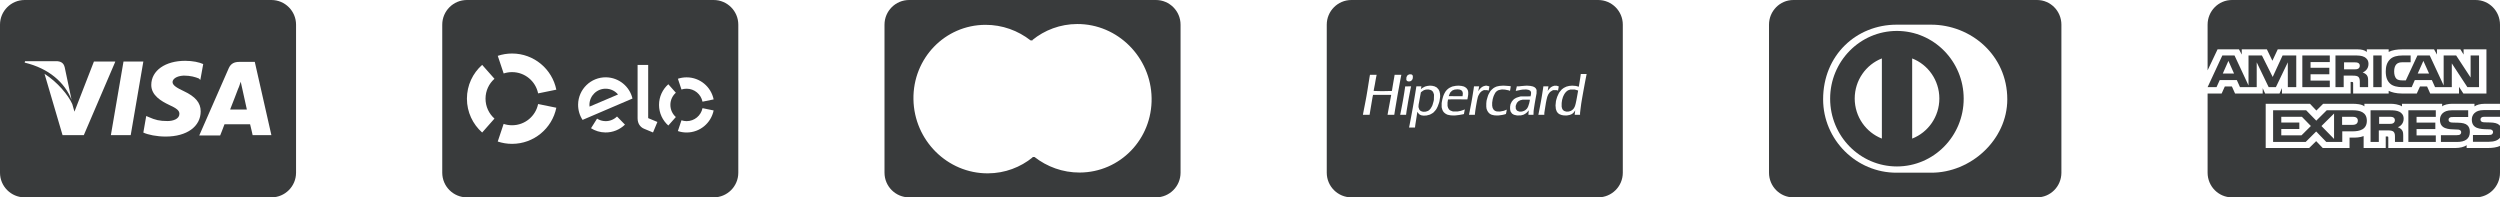 <svg width="342" height="27" viewBox="0 0 342 27" fill="none" xmlns="http://www.w3.org/2000/svg">
<g clip-path="url(#clip0_169_571)">
<path d="M31.5 14.931C31.747 14.339 32.586 12.118 32.586 12.118C32.586 12.168 32.832 11.526 32.931 11.181L33.128 12.069C33.128 12.069 33.671 14.487 33.77 14.98H31.5V14.931Z" fill="#080A0C" fill-opacity="0.8"/>
<path fill-rule="evenodd" clip-rule="evenodd" d="M3.375 0C1.511 0 0 1.511 0 3.375V23.625C0 25.489 1.511 27 3.375 27H37.125C38.989 27 40.5 25.489 40.5 23.625V3.375C40.5 1.511 38.989 0 37.125 0H3.375ZM27.454 15.227C27.454 17.299 25.579 18.681 22.668 18.681C21.434 18.681 20.25 18.434 19.609 18.138L20.003 15.868L20.349 16.016C21.237 16.411 21.829 16.559 22.915 16.559C23.704 16.559 24.543 16.263 24.543 15.572C24.543 15.128 24.197 14.832 23.112 14.339C22.076 13.845 20.694 13.056 20.694 11.625C20.694 9.651 22.618 8.319 25.332 8.319C26.368 8.319 27.257 8.516 27.799 8.763L27.405 10.934L27.207 10.737C26.714 10.539 26.072 10.342 25.135 10.342C24.099 10.391 23.605 10.835 23.605 11.23C23.605 11.674 24.197 12.02 25.135 12.464C26.714 13.204 27.454 14.043 27.454 15.227ZM34.855 8.467H32.734C32.092 8.467 31.599 8.664 31.303 9.306L27.257 18.533H30.118C30.118 18.533 30.612 17.299 30.71 17.003H34.214C34.312 17.349 34.559 18.483 34.559 18.483H37.125L34.855 8.467ZM3.424 8.368L3.375 8.566C6.681 9.355 8.852 11.28 9.789 13.648L8.852 9.207C8.704 8.566 8.26 8.368 7.668 8.368H3.424ZM15.76 8.467L11.467 18.483H8.556L6.089 10.095C7.865 11.23 9.345 13.007 9.888 14.24L10.184 15.276L12.849 8.418H15.76V8.467ZM19.609 8.418H16.895L15.168 18.483H17.882L19.609 8.418Z" fill="#080A0C" fill-opacity="0.8"/>
</g>
<g clip-path="url(#clip1_169_571)">
<path d="M80.633 14.319C80.633 14.409 80.639 14.499 80.649 14.584L84.546 12.925C84.148 12.448 83.555 12.145 82.886 12.135C81.662 12.114 80.654 13.094 80.633 14.319Z" fill="#080A0C" fill-opacity="0.8"/>
<path fill-rule="evenodd" clip-rule="evenodd" d="M60.5 3.375C60.5 1.511 62.011 0 63.875 0H97.625C99.489 0 101 1.511 101 3.375V23.625C101 25.489 99.489 27 97.625 27H63.875C62.011 27 60.5 25.489 60.5 23.625V3.375ZM68.901 10.051C69.261 9.929 69.648 9.866 70.051 9.866C71.811 9.866 73.28 11.117 73.614 12.776L76.106 12.267C75.533 9.447 73.041 7.321 70.051 7.321C69.367 7.321 68.71 7.432 68.095 7.639L68.901 10.051ZM67.644 16.222L65.959 18.131C64.681 16.996 63.875 15.342 63.875 13.503C63.875 11.658 64.681 10.009 65.959 8.874L67.644 10.778C66.892 11.44 66.42 12.416 66.42 13.497C66.42 14.584 66.892 15.554 67.644 16.222ZM73.614 14.229C73.275 15.888 71.811 17.134 70.051 17.134C69.648 17.134 69.261 17.071 68.896 16.949L68.09 19.361C68.705 19.568 69.368 19.679 70.051 19.679C73.041 19.679 75.533 17.558 76.106 14.738L73.614 14.229ZM82.823 16.572C83.438 16.583 83.995 16.339 84.408 15.936L85.495 17.049C84.8 17.723 83.846 18.136 82.802 18.12C82.081 18.11 81.418 17.898 80.851 17.543L81.678 16.228C82.007 16.44 82.399 16.567 82.823 16.572ZM79.085 14.287C79.117 12.209 80.835 10.544 82.913 10.576C84.678 10.608 86.142 11.843 86.523 13.481L79.695 16.403C79.297 15.798 79.075 15.067 79.085 14.287ZM88.671 16.159V8.88H87.223V16.18C87.223 16.572 87.329 16.869 87.467 17.081C87.61 17.293 87.801 17.479 88.082 17.601L89.333 18.12L89.932 16.684L88.671 16.159ZM93.93 12.135C93.681 12.135 93.447 12.172 93.225 12.246L92.737 10.772C93.108 10.65 93.511 10.581 93.93 10.581C95.754 10.581 97.275 11.875 97.625 13.598L96.103 13.911C95.897 12.898 95.006 12.135 93.93 12.135ZM92.456 16.01L91.427 17.171C90.648 16.482 90.155 15.475 90.155 14.351C90.155 13.227 90.648 12.214 91.427 11.525L92.456 12.686C92 13.089 91.708 13.683 91.708 14.346C91.708 15.008 91.995 15.602 92.456 16.01ZM93.93 16.572C95.001 16.572 95.897 15.809 96.103 14.796L97.625 15.109C97.275 16.832 95.754 18.126 93.93 18.126C93.511 18.126 93.108 18.057 92.732 17.93L93.225 16.456C93.447 16.53 93.686 16.572 93.93 16.572Z" fill="#080A0C" fill-opacity="0.8"/>
</g>
<g clip-path="url(#clip2_169_571)">
<path fill-rule="evenodd" clip-rule="evenodd" d="M124.375 0C122.511 0 121 1.511 121 3.375V23.625C121 25.489 122.511 27 124.375 27H158.125C159.989 27 161.5 25.489 161.5 23.625V3.375C161.5 1.511 159.989 0 158.125 0H124.375ZM147.698 23.604C153.232 23.584 157.633 19.026 157.54 13.411C157.447 7.823 152.894 3.267 147.361 3.286C145.025 3.294 142.897 4.12 141.224 5.48L141.276 5.522L140.978 5.523C139.265 4.189 137.123 3.389 134.802 3.397C129.268 3.416 124.867 7.974 124.96 13.59C125.053 19.205 129.606 23.733 135.139 23.714C137.475 23.706 139.603 22.88 141.276 21.52L141.223 21.478L141.522 21.477C143.235 22.811 145.377 23.611 147.698 23.604Z" fill="#080A0C" fill-opacity="0.8"/>
</g>
<g clip-path="url(#clip3_169_571)">
<path d="M214.325 15.273L214.466 15.265L214.608 15.258L214.906 15.163L215.009 15.095C215.065 15.057 215.14 15 215.174 14.968C215.209 14.936 215.263 14.872 215.296 14.825C215.328 14.779 215.377 14.692 215.406 14.632C215.434 14.573 215.469 14.48 215.484 14.426C215.506 14.347 215.527 14.268 215.549 14.189C215.569 14.111 215.608 13.934 215.634 13.795C215.661 13.656 215.707 13.408 215.738 13.243C215.768 13.078 215.81 12.842 215.832 12.719C215.853 12.595 215.876 12.471 215.881 12.443L215.892 12.391L215.839 12.37C215.81 12.359 215.706 12.328 215.608 12.301L215.43 12.251L214.812 12.251L214.517 12.353L214.434 12.405C214.387 12.433 214.31 12.495 214.261 12.542C214.212 12.589 214.138 12.673 214.097 12.729C214.055 12.785 213.995 12.882 213.963 12.943C213.922 13.022 213.884 13.102 213.848 13.183C213.817 13.252 213.791 13.32 213.791 13.332C213.791 13.345 213.77 13.423 213.744 13.505L213.697 13.655L213.636 14.086L213.632 14.572L213.658 14.694L213.684 14.816L213.798 15.034L213.952 15.16L214.043 15.199C214.093 15.221 214.177 15.246 214.229 15.256L214.325 15.273Z" fill="#080A0C" fill-opacity="0.8"/>
<path d="M207.902 15.274L208.201 15.259L208.505 15.162L208.574 15.116C208.612 15.09 208.65 15.069 208.658 15.069C208.666 15.069 208.724 15.019 208.785 14.958L208.898 14.846L208.966 14.732C209.004 14.668 209.035 14.612 209.035 14.605C209.035 14.599 209.059 14.53 209.09 14.452C209.12 14.374 209.167 14.23 209.193 14.133C209.219 14.035 209.252 13.889 209.265 13.808L209.29 13.661L209.231 13.636H208.295L207.995 13.707L207.754 13.823L207.527 14.049L207.468 14.171C207.435 14.239 207.394 14.343 207.377 14.403L207.345 14.512L207.361 14.872L207.401 14.949C207.423 14.992 207.462 15.051 207.487 15.081L207.534 15.136L207.618 15.18C207.665 15.204 207.748 15.235 207.802 15.249L207.902 15.274Z" fill="#080A0C" fill-opacity="0.8"/>
<path d="M198.192 13.15C198.192 13.155 198.616 13.159 199.134 13.159H200.077L200.117 12.794L200.082 12.574L200.056 12.525C200.041 12.498 200.004 12.447 199.972 12.414L199.915 12.352L199.706 12.256L199.418 12.219L199.231 12.231C199.128 12.238 199.01 12.252 198.969 12.262C198.928 12.273 198.839 12.308 198.772 12.34L198.651 12.398L198.403 12.644L198.346 12.756C198.316 12.818 198.268 12.93 198.241 13.005C198.214 13.081 198.192 13.146 198.192 13.15Z" fill="#080A0C" fill-opacity="0.8"/>
<path d="M194.634 15.273L194.737 15.291L195.049 15.273L195.367 15.165L195.436 15.113C195.481 15.079 195.526 15.043 195.57 15.006C195.606 14.975 195.667 14.906 195.705 14.853C195.743 14.8 195.809 14.69 195.852 14.608L195.93 14.46L195.994 14.277C196.029 14.177 196.079 14 196.106 13.884L196.154 13.674L196.173 12.962L196.142 12.842C196.124 12.776 196.091 12.682 196.066 12.635L196.023 12.549L195.86 12.385L195.666 12.296L195.392 12.238L195.055 12.257L194.793 12.338L194.692 12.396C194.637 12.427 194.543 12.493 194.484 12.542L194.377 12.631L194.328 12.89C194.301 13.033 194.253 13.297 194.221 13.477C194.187 13.671 194.152 13.864 194.116 14.058L194.067 14.31L194.048 14.633L194.072 14.734C194.085 14.79 194.115 14.877 194.138 14.928L194.18 15.022L194.252 15.091L194.325 15.161L194.532 15.255L194.634 15.273Z" fill="#080A0C" fill-opacity="0.8"/>
<path fill-rule="evenodd" clip-rule="evenodd" d="M184.875 0C183.011 0 181.5 1.511 181.5 3.375V23.625C181.5 25.489 183.011 27 184.875 27H218.625C220.489 27 222 25.489 222 23.625V3.375C222 1.511 220.489 0 218.625 0H184.875ZM192.848 11.136L192.621 11.135L192.464 11.064L192.423 10.985L192.383 10.905L192.399 10.584L192.487 10.378L192.598 10.259L192.789 10.173H193.071L193.201 10.254L193.239 10.316L193.276 10.378L193.273 10.696L193.231 10.804L193.189 10.912L193.029 11.075L192.848 11.136ZM211.263 15.706H210.446L210.571 15.078C210.601 14.924 210.651 14.667 210.682 14.507C210.712 14.348 210.758 14.103 210.784 13.964C210.82 13.768 210.855 13.571 210.888 13.374C210.926 13.146 210.963 12.919 211 12.691C211.03 12.5 211.073 12.229 211.094 12.089C211.115 11.949 211.132 11.829 211.132 11.822V11.81H211.825L211.824 11.853C211.824 11.876 211.799 12.017 211.77 12.166C211.741 12.316 211.719 12.441 211.722 12.444C211.725 12.447 211.76 12.401 211.8 12.341L211.872 12.232L212.14 11.951L212.346 11.826L212.621 11.73L212.958 11.729L213.052 11.759C213.1 11.774 213.147 11.79 213.195 11.807L213.244 11.826L213.2 12.039C213.176 12.155 213.156 12.277 213.155 12.31L213.155 12.37L213.139 12.38L213.124 12.389L212.939 12.33L212.471 12.327L212.364 12.379C212.304 12.408 212.206 12.469 212.145 12.515L212.033 12.599L211.83 12.869L211.752 13.032C211.71 13.122 211.675 13.206 211.675 13.219C211.675 13.232 211.661 13.281 211.645 13.327C211.629 13.374 211.59 13.53 211.559 13.674C211.529 13.818 211.492 14.008 211.478 14.095C211.464 14.183 211.432 14.385 211.405 14.544C211.379 14.704 211.336 14.974 211.31 15.145L211.263 15.455V15.706ZM201.763 15.706L200.963 15.706V15.689C200.963 15.68 200.975 15.615 200.99 15.544C201.004 15.473 201.042 15.285 201.074 15.125C201.147 14.751 201.219 14.376 201.29 14.001C201.326 13.805 201.361 13.608 201.393 13.412C201.424 13.226 201.47 12.94 201.496 12.775C201.522 12.61 201.565 12.346 201.591 12.188C201.616 12.03 201.637 11.88 201.637 11.856V11.81H202.352L202.342 11.843C202.336 11.861 202.314 11.977 202.293 12.101C202.271 12.224 202.246 12.359 202.237 12.4L202.221 12.475L202.248 12.438C202.289 12.382 202.33 12.325 202.371 12.269C202.424 12.197 202.508 12.098 202.559 12.049C202.609 11.999 202.695 11.93 202.751 11.894C202.807 11.859 202.897 11.813 202.952 11.793C203.007 11.773 203.106 11.747 203.173 11.735L203.295 11.713L203.388 11.725C203.44 11.731 203.543 11.755 203.618 11.778C203.693 11.8 203.754 11.824 203.754 11.831C203.754 11.837 203.733 11.946 203.707 12.073C203.681 12.199 203.66 12.322 203.66 12.347C203.66 12.371 203.655 12.391 203.649 12.391C203.643 12.391 203.59 12.377 203.532 12.359L203.426 12.328L202.995 12.325L202.714 12.46L202.485 12.672L202.4 12.798C202.353 12.868 202.284 12.99 202.248 13.07C202.211 13.15 202.181 13.227 202.181 13.241C202.181 13.255 202.168 13.302 202.153 13.345C202.137 13.389 202.092 13.59 202.052 13.793C202.005 14.033 201.961 14.274 201.921 14.516C201.89 14.712 201.846 14.984 201.825 15.12C201.804 15.256 201.782 15.443 201.775 15.536L201.763 15.706ZM192.345 15.706H191.54L191.551 15.664C191.557 15.64 191.579 15.541 191.599 15.444C191.619 15.346 191.661 15.135 191.692 14.975C191.723 14.816 191.77 14.571 191.796 14.432L191.898 13.889C191.934 13.693 191.969 13.496 192.001 13.299C192.027 13.134 192.074 12.844 192.106 12.653C192.137 12.463 192.178 12.197 192.196 12.063L192.23 11.82L193.045 11.81L193.035 11.826C193.029 11.835 192.995 11.993 192.958 12.178C192.921 12.362 192.87 12.627 192.844 12.765C192.818 12.905 192.772 13.145 192.742 13.299C192.707 13.483 192.673 13.667 192.642 13.852C192.567 14.289 192.495 14.727 192.424 15.166C192.393 15.358 192.368 15.545 192.368 15.581C192.368 15.617 192.363 15.66 192.357 15.676L192.345 15.706ZM187.36 15.706L186.45 15.706V15.675C186.45 15.658 186.472 15.538 186.499 15.408C186.525 15.278 186.554 15.13 186.563 15.078C186.572 15.027 186.6 14.883 186.625 14.76C186.661 14.582 186.697 14.404 186.73 14.226L186.834 13.683C186.868 13.499 186.902 13.315 186.936 13.131C186.976 12.906 187.014 12.681 187.05 12.456L187.153 11.81C187.178 11.651 187.225 11.36 187.256 11.164C187.288 10.969 187.322 10.754 187.332 10.687C187.342 10.62 187.364 10.491 187.38 10.401L187.409 10.237H188.327L188.316 10.267C188.309 10.283 188.287 10.393 188.267 10.511C188.246 10.628 188.216 10.785 188.2 10.86C188.185 10.935 188.164 11.055 188.154 11.127C188.143 11.199 188.114 11.372 188.088 11.511C188.061 11.655 188.033 11.798 188.004 11.941C187.981 12.053 187.96 12.165 187.94 12.278C187.925 12.365 187.915 12.438 187.917 12.44C187.919 12.441 188.177 12.449 188.489 12.456L189.058 12.47L190.416 12.442L190.447 12.234C190.475 12.052 190.504 11.87 190.535 11.689C190.565 11.503 190.611 11.238 190.636 11.099C190.661 10.96 190.698 10.749 190.718 10.631C190.739 10.512 190.761 10.375 190.768 10.326L190.781 10.237H191.706L191.674 10.373C191.657 10.448 191.617 10.652 191.585 10.827C191.553 11.002 191.505 11.264 191.479 11.408C191.453 11.552 191.406 11.809 191.375 11.979C191.344 12.149 191.293 12.418 191.263 12.578C191.228 12.765 191.194 12.953 191.162 13.14C191.136 13.289 191.089 13.567 191.058 13.758C191.026 13.948 190.976 14.248 190.945 14.423C190.915 14.598 190.874 14.842 190.853 14.966C190.832 15.089 190.806 15.254 190.795 15.331C190.784 15.408 190.766 15.524 190.755 15.589L190.735 15.706H189.821L189.821 15.682C189.821 15.669 189.851 15.494 189.887 15.294C189.923 15.093 189.973 14.823 189.998 14.694C190.033 14.51 190.068 14.326 190.102 14.142L190.216 13.524C190.246 13.359 190.281 13.176 190.292 13.116L190.313 13.008L190.3 12.995L190.286 12.981H187.839L187.829 12.991C187.823 12.997 187.798 13.115 187.773 13.254C187.748 13.392 187.706 13.632 187.68 13.786C187.653 13.941 187.606 14.223 187.574 14.413L187.471 15.031C187.446 15.181 187.411 15.393 187.393 15.504L187.36 15.706ZM214.325 15.799L214.147 15.797C214.049 15.796 213.917 15.788 213.853 15.779C213.789 15.771 213.684 15.75 213.619 15.732C213.554 15.714 213.45 15.674 213.388 15.644L213.276 15.588L213.194 15.521L213.111 15.453L212.967 15.258L212.928 15.159C212.906 15.104 212.877 15.022 212.863 14.975L212.838 14.891L212.796 14.423L212.852 13.841L212.909 13.617C212.941 13.494 212.989 13.334 213.016 13.262C213.044 13.19 213.112 13.035 213.168 12.919L213.269 12.707L213.356 12.583C213.404 12.515 213.494 12.404 213.556 12.338L213.669 12.216L213.931 12.022L214.287 11.849L214.662 11.754L215.074 11.716L215.561 11.754L215.739 11.798C215.836 11.823 215.931 11.849 215.948 11.856L215.98 11.87L215.99 11.807C216.011 11.674 216.033 11.541 216.056 11.408C216.094 11.177 216.131 10.946 216.168 10.715C216.199 10.519 216.23 10.306 216.236 10.242L216.248 10.125H217.049V10.139C217.05 10.147 217.029 10.25 217.004 10.368C216.969 10.54 216.935 10.712 216.901 10.883C216.87 11.048 216.822 11.301 216.795 11.445L216.693 11.998C216.663 12.157 216.614 12.427 216.583 12.597C216.552 12.767 216.505 13.028 216.48 13.178C216.454 13.327 216.415 13.55 216.393 13.674C216.371 13.797 216.333 14.033 216.308 14.198C216.283 14.363 216.237 14.713 216.207 14.975L216.151 15.453V15.706H215.416L215.428 15.579C215.435 15.51 215.448 15.411 215.457 15.359C215.468 15.297 215.476 15.235 215.483 15.172L215.493 15.078L215.482 15.106C215.476 15.122 215.425 15.195 215.369 15.27L215.267 15.406L215.074 15.576L214.961 15.634C214.9 15.665 214.807 15.703 214.756 15.718C214.704 15.732 214.586 15.757 214.493 15.771L214.325 15.799ZM208.07 15.783L207.564 15.797L207.454 15.78C207.393 15.77 207.286 15.746 207.216 15.726L207.087 15.69L206.863 15.554L206.8 15.48C206.766 15.44 206.715 15.364 206.687 15.313L206.636 15.22L206.581 14.934V14.591L206.638 14.264L206.701 14.119C206.735 14.039 206.792 13.931 206.826 13.88C206.861 13.828 206.94 13.736 207.002 13.674L207.115 13.561L207.258 13.472C207.337 13.423 207.409 13.383 207.418 13.383C207.428 13.383 207.471 13.367 207.513 13.346C207.556 13.325 207.691 13.281 207.812 13.248L208.032 13.187L209.38 13.182L209.445 12.868L209.446 12.582L209.325 12.401L209.107 12.294L208.782 12.237L208.276 12.258L207.995 12.305C207.841 12.332 207.635 12.374 207.538 12.4C207.441 12.427 207.359 12.445 207.356 12.442C207.353 12.438 207.374 12.344 207.404 12.231C207.433 12.118 207.467 11.977 207.479 11.918L207.501 11.81L207.808 11.809L208.033 11.782C208.156 11.767 208.398 11.746 208.569 11.735L208.881 11.716L209.366 11.753L209.718 11.831L209.954 11.951L210.098 12.089L210.204 12.306L210.201 12.775L210.15 13.046C210.123 13.196 210.076 13.453 210.046 13.617C210.017 13.782 209.971 14.044 209.945 14.198C209.918 14.352 209.875 14.635 209.848 14.825L209.799 15.172L209.778 15.705H209.091L209.091 15.588C209.091 15.524 209.103 15.387 209.118 15.284C209.132 15.182 209.142 15.095 209.139 15.092C209.136 15.089 209.1 15.131 209.059 15.185C209.018 15.24 208.943 15.325 208.892 15.375C208.842 15.425 208.754 15.497 208.697 15.535C208.641 15.573 208.548 15.626 208.491 15.652L208.388 15.701L208.07 15.783ZM204.943 15.799L204.737 15.797C204.623 15.796 204.482 15.787 204.421 15.778C204.361 15.77 204.247 15.745 204.168 15.723L204.025 15.683L203.916 15.625L203.807 15.568L203.704 15.466L203.601 15.365L203.537 15.264L203.472 15.162L203.36 14.882L203.324 14.61L203.324 14.142L203.359 13.786L203.407 13.589C203.434 13.481 203.486 13.304 203.524 13.196L203.592 12.999L203.681 12.818C203.731 12.718 203.807 12.583 203.851 12.519L203.931 12.402L204.074 12.26C204.153 12.183 204.241 12.102 204.271 12.082C204.319 12.049 204.369 12.017 204.419 11.986C204.471 11.954 204.568 11.906 204.635 11.88L204.755 11.832L205.13 11.753L205.636 11.714L205.994 11.735C206.191 11.746 206.422 11.763 206.507 11.773C206.592 11.783 206.665 11.794 206.67 11.799C206.674 11.803 206.665 11.877 206.65 11.963C206.635 12.049 206.611 12.189 206.598 12.274C206.585 12.359 206.572 12.428 206.569 12.428C206.566 12.428 206.519 12.412 206.465 12.391L206.366 12.354L205.879 12.257L205.467 12.236L205.327 12.258C205.249 12.27 205.132 12.297 205.065 12.317L204.944 12.355L204.755 12.472L204.577 12.656L204.505 12.781C204.465 12.85 204.405 12.969 204.371 13.046C204.337 13.123 204.303 13.212 204.295 13.243C204.287 13.274 204.262 13.358 204.241 13.43L204.202 13.561L204.128 14.048L204.128 14.45L204.189 14.76L204.316 14.991L204.507 15.159L204.755 15.245L205.192 15.26L205.706 15.16L205.886 15.094C205.985 15.057 206.077 15.018 206.09 15.008C206.103 14.997 206.117 14.992 206.121 14.996C206.125 15 206.119 15.054 206.109 15.116C206.099 15.178 206.075 15.307 206.056 15.404C206.037 15.501 206.015 15.586 206.007 15.593C205.998 15.6 205.927 15.624 205.848 15.646C205.752 15.673 205.655 15.696 205.558 15.715C205.477 15.731 205.306 15.756 205.177 15.771L204.943 15.799ZM198.988 15.799L198.782 15.797C198.668 15.796 198.517 15.787 198.446 15.778C198.375 15.769 198.247 15.745 198.163 15.724L198.01 15.687L197.899 15.637C197.839 15.609 197.747 15.555 197.696 15.517C197.644 15.479 197.567 15.411 197.525 15.366C197.483 15.321 197.426 15.246 197.4 15.2C197.373 15.153 197.335 15.069 197.314 15.012C197.293 14.956 197.263 14.855 197.247 14.788L197.219 14.666L197.218 14.109L197.248 13.919C197.269 13.793 197.294 13.667 197.322 13.543C197.347 13.44 197.388 13.292 197.415 13.215C197.441 13.138 197.48 13.032 197.502 12.981C197.524 12.929 197.571 12.828 197.608 12.756C197.644 12.684 197.708 12.574 197.75 12.513C197.792 12.451 197.868 12.358 197.92 12.306C197.972 12.255 198.052 12.181 198.099 12.144C198.145 12.106 198.237 12.045 198.304 12.007C198.371 11.969 198.489 11.912 198.567 11.882L198.707 11.825L199.156 11.739L199.531 11.715L199.934 11.753L200.261 11.832L200.355 11.882C200.406 11.909 200.479 11.953 200.515 11.979C200.552 12.005 200.608 12.056 200.639 12.091C200.67 12.127 200.718 12.195 200.744 12.241L200.793 12.326L200.853 12.582L200.852 12.925L200.824 13.128C200.809 13.24 200.783 13.392 200.766 13.465L200.734 13.599L198.651 13.585L198.087 13.612L198.023 14.029L198.023 14.498L198.096 14.751L198.211 14.952L198.359 15.086L198.449 15.13C198.498 15.155 198.589 15.191 198.651 15.211L198.763 15.247L199.418 15.245L199.625 15.205L199.831 15.165L200.027 15.101C200.135 15.065 200.255 15.021 200.294 15.002L200.364 14.969L200.374 14.979L200.384 14.989L200.338 15.211C200.313 15.334 200.287 15.472 200.281 15.518L200.27 15.603L200.041 15.653C199.915 15.681 199.719 15.716 199.606 15.732C199.492 15.748 199.307 15.77 199.194 15.78L198.988 15.799ZM193.573 17.418L193.562 17.447L192.757 17.447L192.767 17.405C192.773 17.382 192.802 17.236 192.833 17.082C192.871 16.889 192.908 16.695 192.945 16.501C192.984 16.296 193.022 16.09 193.06 15.883L193.265 14.769C193.296 14.599 193.347 14.313 193.377 14.133C193.447 13.724 193.515 13.315 193.583 12.906C193.614 12.721 193.666 12.398 193.699 12.19L193.76 11.81H194.446L194.446 11.834C194.445 11.847 194.429 11.931 194.41 12.022L194.376 12.186L194.425 12.154C194.452 12.136 194.486 12.111 194.5 12.097C194.514 12.082 194.569 12.043 194.623 12.008C194.677 11.974 194.778 11.92 194.847 11.888L194.973 11.829L195.262 11.756L195.617 11.715L195.935 11.738L196.253 11.814L196.542 11.964L196.787 12.223L196.913 12.475L196.992 12.812L197.016 13.149L196.995 13.348C196.983 13.457 196.957 13.634 196.936 13.741L196.898 13.936L196.826 14.161C196.786 14.284 196.717 14.47 196.673 14.573C196.63 14.675 196.57 14.795 196.541 14.838C196.511 14.881 196.488 14.921 196.488 14.927C196.488 14.933 196.448 14.99 196.399 15.055C196.35 15.119 196.256 15.227 196.188 15.294L196.066 15.416L195.935 15.502C195.863 15.549 195.753 15.61 195.692 15.638L195.579 15.69L195.161 15.798L194.774 15.822L194.469 15.782L194.214 15.68L194.006 15.471L193.959 15.382C193.934 15.334 193.908 15.294 193.902 15.294C193.896 15.294 193.88 15.367 193.868 15.457C193.846 15.609 193.824 15.76 193.8 15.912L193.699 16.548C193.669 16.739 193.631 16.981 193.614 17.086C193.598 17.191 193.585 17.302 193.585 17.332C193.585 17.363 193.58 17.401 193.573 17.418Z" fill="#080A0C" fill-opacity="0.8"/>
</g>
<path fill-rule="evenodd" clip-rule="evenodd" d="M250.363 13.501C250.365 8.381 254.452 4.232 259.497 4.231C264.543 4.232 268.632 8.381 268.632 13.501C268.632 18.62 264.543 22.768 259.497 22.77C254.452 22.768 250.364 18.62 250.363 13.501ZM257.44 7.992C255.269 8.84 253.729 10.974 253.724 13.476C253.728 15.978 255.269 18.11 257.44 18.958V7.992ZM261.584 7.993V18.96C263.757 18.113 265.3 15.98 265.304 13.476C265.3 10.973 263.757 8.838 261.584 7.993Z" fill="#080A0C" fill-opacity="0.8"/>
<path fill-rule="evenodd" clip-rule="evenodd" d="M242 3.375C242 1.511 243.492 0 245.333 0H278.667C280.508 0 282 1.511 282 3.375V23.625C282 25.489 280.508 27 278.667 27H245.333C243.492 27 242 25.489 242 23.625V3.375ZM264.162 3.375C269.618 3.373 274.597 7.548 274.597 13.588C274.597 19.111 269.618 23.651 264.162 23.625H259.467C253.947 23.652 249.403 19.113 249.403 13.588C249.403 7.549 253.947 3.373 259.467 3.375H264.162Z" fill="#080A0C" fill-opacity="0.8"/>
<path fill-rule="evenodd" clip-rule="evenodd" d="M320.423 17.967H321.826C322.809 17.967 323.785 17.719 323.785 16.515C323.785 15.314 322.782 15.087 321.89 15.087H318.296L316.866 16.507L315.483 15.087H310.96V19.421H315.414L316.853 17.986L318.238 19.421H320.423V17.967ZM320.399 15.975H321.865C322.271 15.975 322.553 16.127 322.553 16.506C322.553 16.881 322.284 17.078 321.852 17.078H320.399V15.975ZM312.08 16.763V15.975H314.899L316.129 17.238L314.845 18.509H312.08V17.647H314.549V16.763H312.08ZM319.299 15.531V19.006L317.573 17.24L319.299 15.531Z" fill="#080A0C" fill-opacity="0.8"/>
<path fill-rule="evenodd" clip-rule="evenodd" d="M328.76 18.562C328.755 18.18 328.732 17.982 328.573 17.771C328.477 17.644 328.273 17.492 328.023 17.407C328.319 17.298 328.819 16.945 328.82 16.254C328.82 15.759 328.596 15.489 328.241 15.291C327.872 15.11 327.458 15.087 326.888 15.087H324.292V19.421H325.422V17.838H326.624C327.034 17.838 327.285 17.875 327.449 18.03C327.637 18.212 327.634 18.543 327.631 18.797C327.631 18.825 327.631 18.853 327.631 18.879V19.421H328.76V18.562ZM326.85 15.975C327.05 15.975 327.251 15.979 327.386 16.053C327.532 16.123 327.619 16.257 327.619 16.443C327.619 16.628 327.532 16.778 327.386 16.859C327.236 16.941 327.05 16.948 326.832 16.948H325.465V15.975H326.85Z" fill="#080A0C" fill-opacity="0.8"/>
<path d="M330.585 15.983H333.218V15.087H329.465V19.421H333.218V18.522L330.585 18.518V17.655H333.154V16.771H330.585V15.983Z" fill="#080A0C" fill-opacity="0.8"/>
<path d="M333.918 19.421H336.108C337.242 19.421 337.874 18.986 337.874 18.053C337.874 17.607 337.757 17.344 337.538 17.135C337.283 16.897 336.864 16.8 336.254 16.786L335.648 16.771C335.457 16.771 335.329 16.76 335.211 16.722C335.069 16.674 334.965 16.563 334.965 16.399C334.965 16.262 335.01 16.158 335.134 16.087C335.247 16.016 335.38 16.009 335.584 16.009H337.647V15.087H335.393C334.214 15.087 333.785 15.748 333.785 16.377C333.785 17.659 334.935 17.688 335.944 17.713C336.014 17.715 336.085 17.717 336.154 17.719C336.349 17.719 336.468 17.749 336.554 17.815C336.631 17.875 336.691 17.975 336.691 18.102C336.691 18.22 336.636 18.317 336.558 18.384C336.464 18.465 336.312 18.491 336.099 18.491H333.918V19.421Z" fill="#080A0C" fill-opacity="0.8"/>
<path fill-rule="evenodd" clip-rule="evenodd" d="M305.333 0C303.492 0 302 1.511 302 3.375V11.922H303.221L303.658 10.956H305.999L306.431 11.922H308.718V8.525L310.353 11.922H311.34L312.971 8.528L312.975 11.922H314.128V7.589H312.256L310.904 10.528L309.432 7.589H307.597V11.691L305.684 7.589H304.014L302 11.922L302 9.624L303.362 6.75H306.294L306.672 7.464V6.75H310.11L310.863 8.311L311.595 6.75H322.512C323.008 6.75 323.454 6.835 323.781 7.103V6.75H326.77V7.103C327.284 6.843 327.921 6.75 328.646 6.75H332.976L333.378 7.464V6.75H336.583L337.021 7.464V6.75H340.145V12.793H336.988L336.392 11.879V12.793H332.453L332.025 11.831H331.055L330.617 12.793H328.573C327.771 12.793 327.162 12.619 326.77 12.426V12.793H321.911V11.422C321.911 11.228 321.874 11.218 321.746 11.213H321.565L321.569 12.793H312.174V12.047L311.837 12.797H309.874L309.537 12.058V12.794H305.757L305.325 11.831H304.355L303.921 12.794H302V23.625C302 25.489 303.492 27 305.333 27H338.667C340.508 27 342 25.489 342 23.625V17.208C341.995 17.202 341.991 17.197 341.986 17.191C341.96 17.16 341.934 17.129 341.896 17.101C341.645 16.863 341.235 16.766 340.62 16.752L340.01 16.737C339.823 16.737 339.696 16.726 339.577 16.688C339.431 16.639 339.331 16.528 339.331 16.365C339.331 16.227 339.377 16.123 339.495 16.053C339.61 15.982 339.746 15.975 339.95 15.975L342 15.975V3.375C342 1.511 340.508 0 338.667 0H305.333ZM304.08 10.056L304.846 8.328L305.615 10.056H304.08ZM338.3 19.395H340.472C341.192 19.395 341.725 19.209 341.998 18.841V19.968C341.547 20.168 340.955 20.247 340.349 20.247H337.435V19.859C337.097 20.109 336.488 20.247 335.905 20.247H326.719V18.849C326.719 18.678 326.7 18.67 326.514 18.67H326.368V20.247H323.345V18.615C322.838 18.816 322.265 18.834 321.778 18.827H321.418V20.25L317.752 20.247L316.851 19.307L315.894 20.247H309.947V14.199H316.008L316.878 15.124L317.806 14.199H321.864C322.333 14.199 323.103 14.244 323.449 14.553V14.199H327.075C327.415 14.199 328.154 14.262 328.591 14.553V14.199H334.088V14.553C334.361 14.311 334.939 14.199 335.431 14.199H338.509V14.553C338.832 14.337 339.289 14.199 339.917 14.199H341.998V15.061H339.758C338.578 15.061 338.144 15.723 338.144 16.351C338.144 17.633 339.295 17.662 340.308 17.687C340.378 17.689 340.448 17.691 340.517 17.693C340.713 17.693 340.832 17.723 340.914 17.789C340.997 17.849 341.051 17.95 341.051 18.076C341.052 18.183 341.004 18.286 340.918 18.358C340.828 18.44 340.678 18.466 340.463 18.466H338.3V19.395Z" fill="#080A0C" fill-opacity="0.8"/>
<path fill-rule="evenodd" clip-rule="evenodd" d="M328.686 7.588C327.911 7.588 327.342 7.748 326.978 8.094C326.495 8.558 326.372 9.146 326.372 9.788C326.372 10.576 326.578 11.075 326.973 11.443C327.365 11.81 328.057 11.922 328.603 11.922H329.919L330.344 10.955H332.68L333.117 11.922H335.407V8.669L337.539 11.922H339.132V7.589H337.98V10.607L336.004 7.589H334.292V11.687L332.388 7.589H330.703L329.118 10.996H328.613C328.317 10.996 328.003 10.944 327.829 10.773C327.621 10.554 327.52 10.22 327.52 9.755C327.52 9.301 327.652 8.956 327.844 8.774C328.067 8.573 328.299 8.517 328.709 8.517H329.775V7.588H328.686ZM330.745 10.056L331.519 8.328L332.297 10.056H330.745Z" fill="#080A0C" fill-opacity="0.8"/>
<path d="M325.813 7.588H324.665V11.922H325.813V7.588Z" fill="#080A0C" fill-opacity="0.8"/>
<path fill-rule="evenodd" clip-rule="evenodd" d="M322.079 7.588H319.492L319.493 11.922H320.617V10.346H321.824C322.229 10.346 322.48 10.379 322.644 10.531C322.828 10.718 322.824 11.04 322.822 11.293C322.822 11.321 322.821 11.349 322.821 11.375L322.826 11.922H323.96V11.07C323.96 10.684 323.932 10.491 323.774 10.275C323.673 10.149 323.463 9.997 323.217 9.911C323.509 9.803 324.009 9.446 324.009 8.755C324.009 8.272 323.796 7.99 323.44 7.796C323.077 7.603 322.653 7.588 322.079 7.588ZM322.82 8.987C322.82 9.176 322.734 9.329 322.588 9.399C322.433 9.485 322.251 9.488 322.032 9.488H320.666V8.526H322.05C322.246 8.526 322.451 8.534 322.584 8.604C322.73 8.667 322.82 8.801 322.82 8.987Z" fill="#080A0C" fill-opacity="0.8"/>
<path d="M318.716 7.588H314.959V11.922H318.716V11.026H316.084V10.16H318.653V9.272H316.084V8.491H318.716V7.588Z" fill="#080A0C" fill-opacity="0.8"/>
<defs>
<clipPath id="clip0_169_571">
<rect width="40.5" height="27" fill="white"/>
</clipPath>
<clipPath id="clip1_169_571">
<rect width="40.5" height="27" fill="white" transform="translate(60.5)"/>
</clipPath>
<clipPath id="clip2_169_571">
<rect width="40.5" height="27" fill="white" transform="translate(121)"/>
</clipPath>
<clipPath id="clip3_169_571">
<rect width="40.5" height="27" fill="white" transform="translate(181.5)"/>
</clipPath>
</defs>
</svg>
